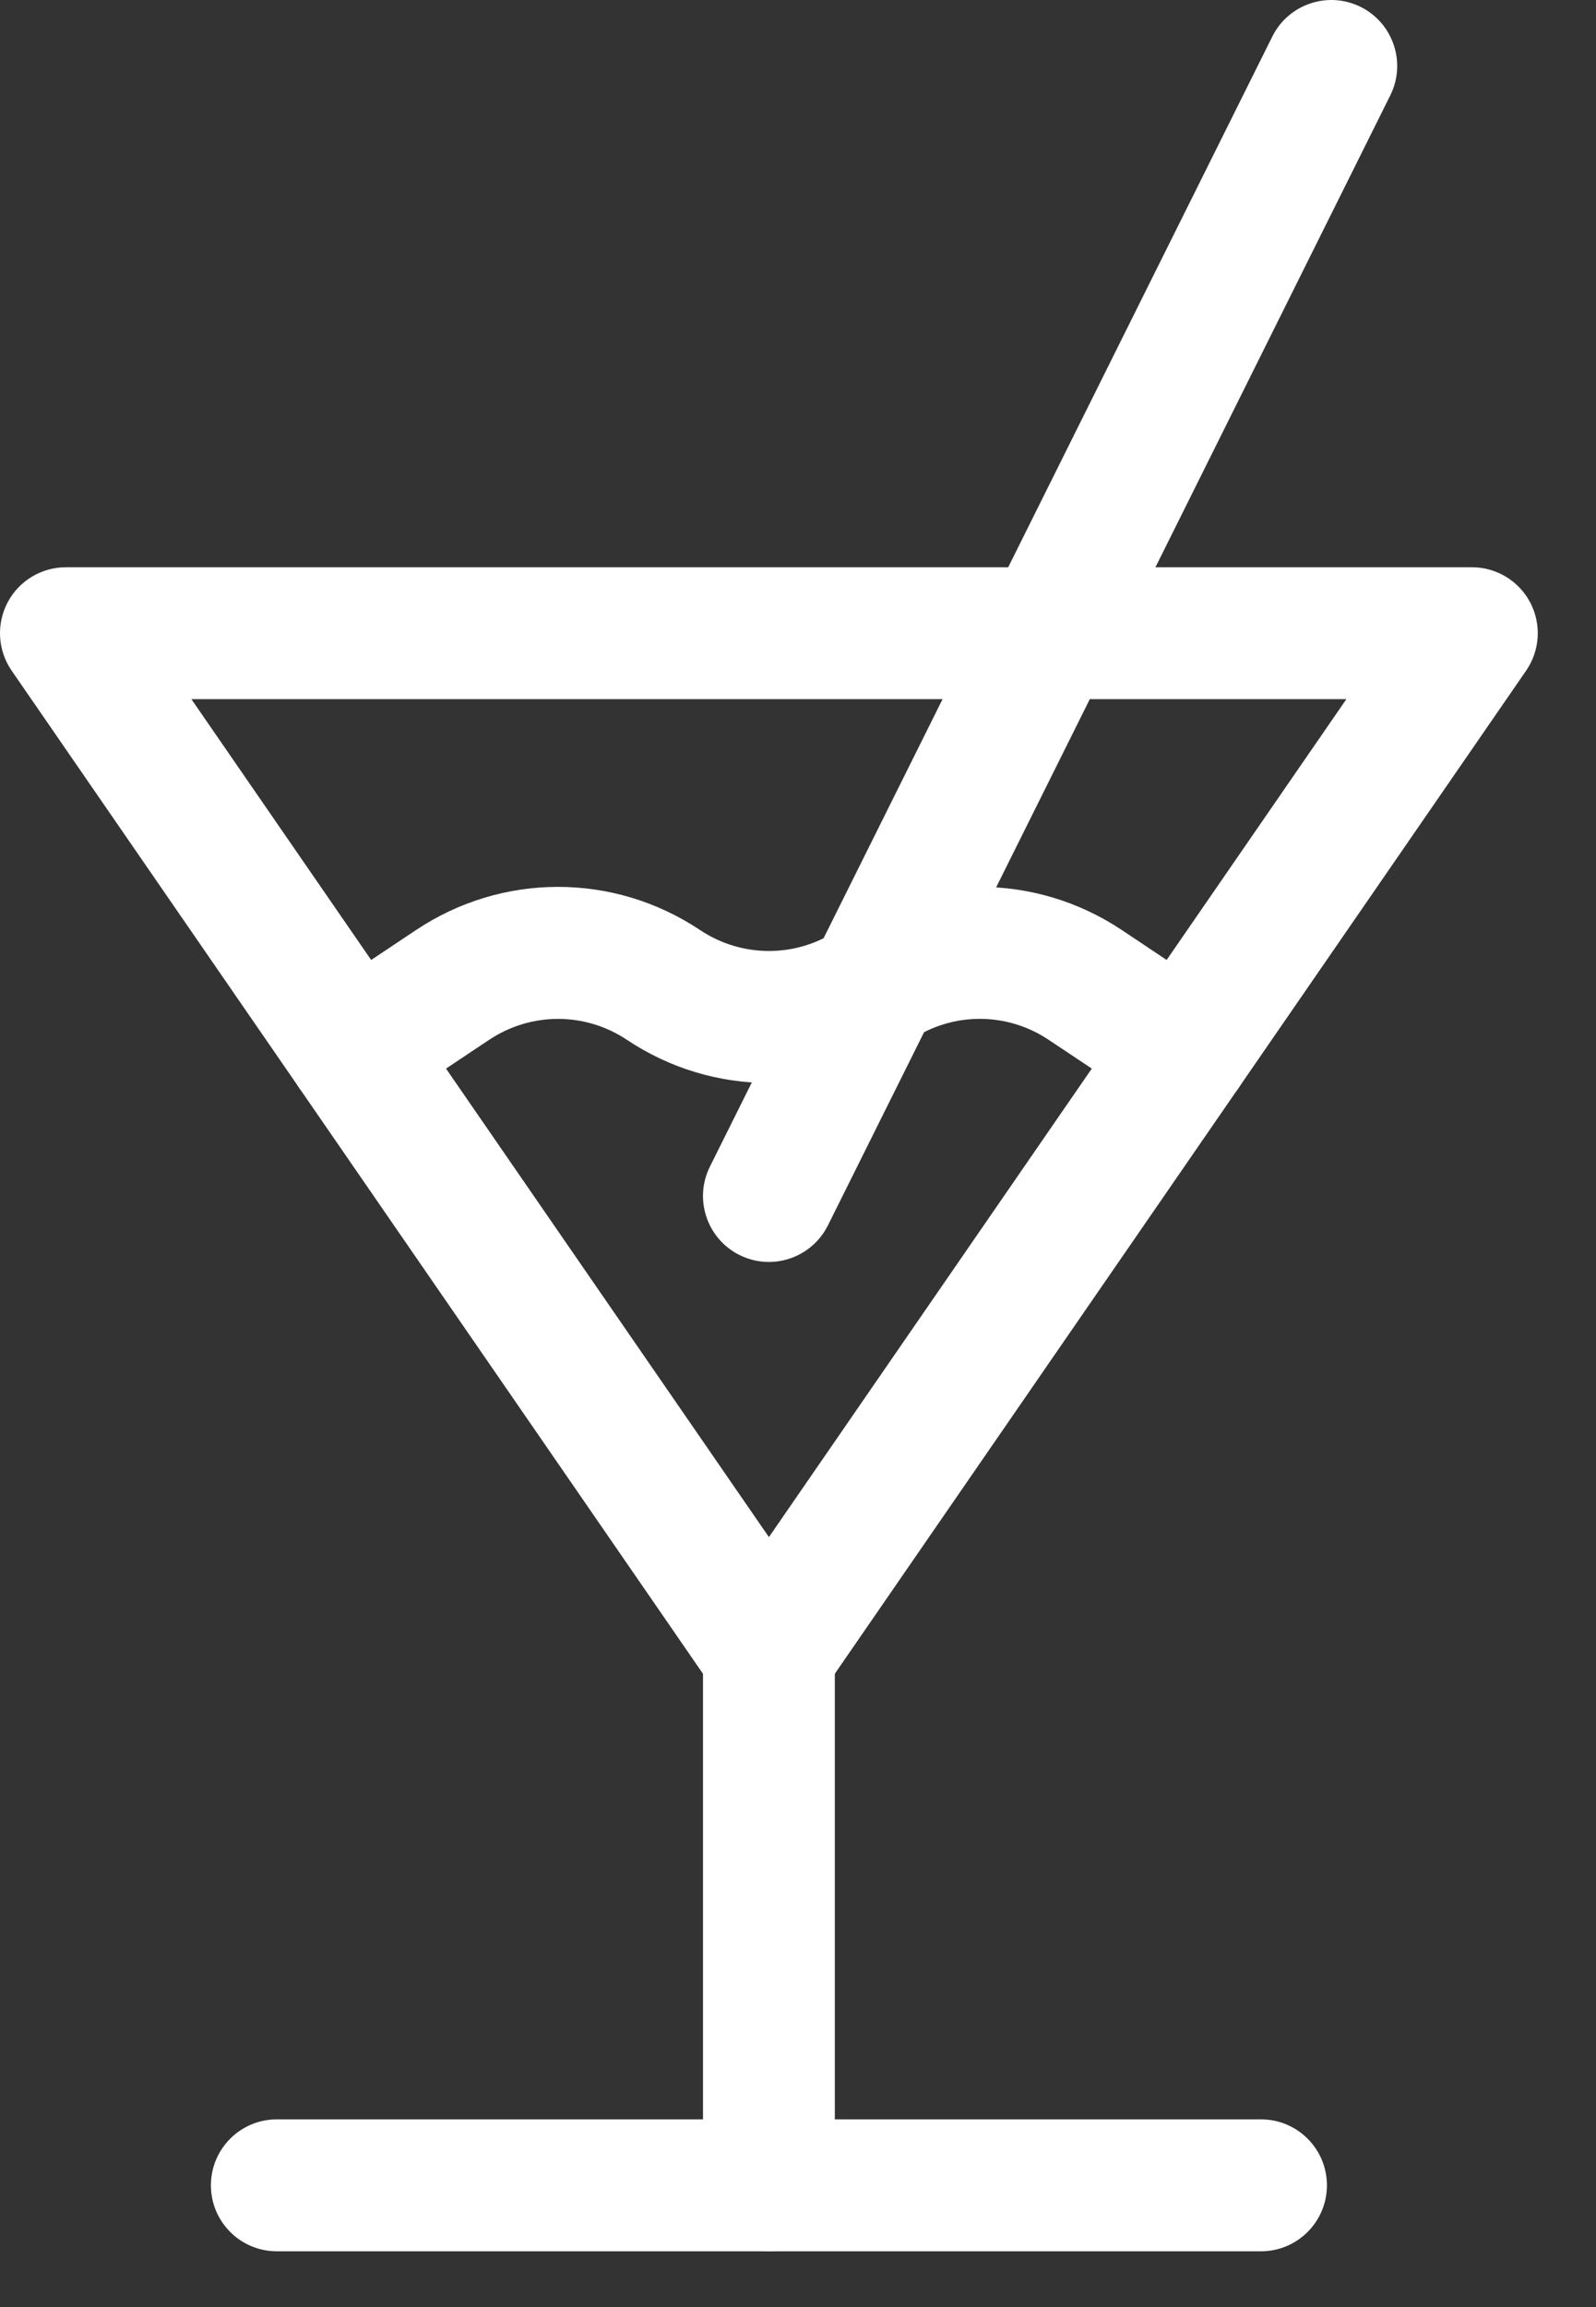 <svg width="27" height="39" viewBox="0 0 27 39" fill="none" xmlns="http://www.w3.org/2000/svg">
<rect x="0" y="0" width="27" height="39" fill="#333333" stroke="none"/>
<path d="M13.008 29.063C12.641 29.063 12.298 28.883 12.09 28.581L0.197 11.337C-0.038 10.996 -0.065 10.552 0.128 10.185C0.32 9.819 0.701 9.589 1.115 9.589H24.9C25.315 9.589 25.695 9.819 25.887 10.185C26.08 10.552 26.053 10.996 25.818 11.337L13.925 28.581C13.717 28.883 13.374 29.063 13.008 29.063ZM3.238 11.819L13.008 25.984L22.777 11.819H3.238Z" fill="white"/>
<path d="M13.008 38.057C12.392 38.057 11.893 37.558 11.893 36.942V27.948C11.893 27.332 12.392 26.833 13.008 26.833C13.623 26.833 14.123 27.332 14.123 27.948V36.942C14.123 37.558 13.623 38.057 13.008 38.057Z" fill="white"/>
<path d="M21.333 38.057H4.683C4.067 38.057 3.568 37.558 3.568 36.942C3.568 36.326 4.067 35.827 4.683 35.827H21.333C21.948 35.827 22.448 36.326 22.448 36.942C22.448 37.558 21.948 38.057 21.333 38.057Z" fill="white"/>
<path d="M13.007 21.333C12.84 21.333 12.67 21.295 12.511 21.216C11.96 20.941 11.735 20.272 12.01 19.721L21.524 0.618C21.798 0.067 22.468 -0.157 23.019 0.117C23.57 0.392 23.794 1.061 23.52 1.612L14.006 20.715C13.811 21.106 13.416 21.333 13.007 21.333Z" fill="white"/>
<path d="M20.03 18.879C19.818 18.879 19.603 18.819 19.413 18.692L17.741 17.578C17.033 17.105 16.118 17.105 15.411 17.578C13.951 18.551 12.065 18.551 10.606 17.578C9.898 17.106 8.983 17.106 8.275 17.578L6.603 18.692C6.091 19.034 5.399 18.895 5.057 18.383C4.715 17.87 4.854 17.178 5.366 16.837L7.038 15.722C8.497 14.749 10.383 14.749 11.843 15.722C12.551 16.194 13.466 16.194 14.174 15.722C15.633 14.749 17.519 14.749 18.978 15.722L20.65 16.837C21.162 17.178 21.301 17.87 20.959 18.383C20.744 18.705 20.391 18.879 20.03 18.879Z" fill="white"/>
</svg>

